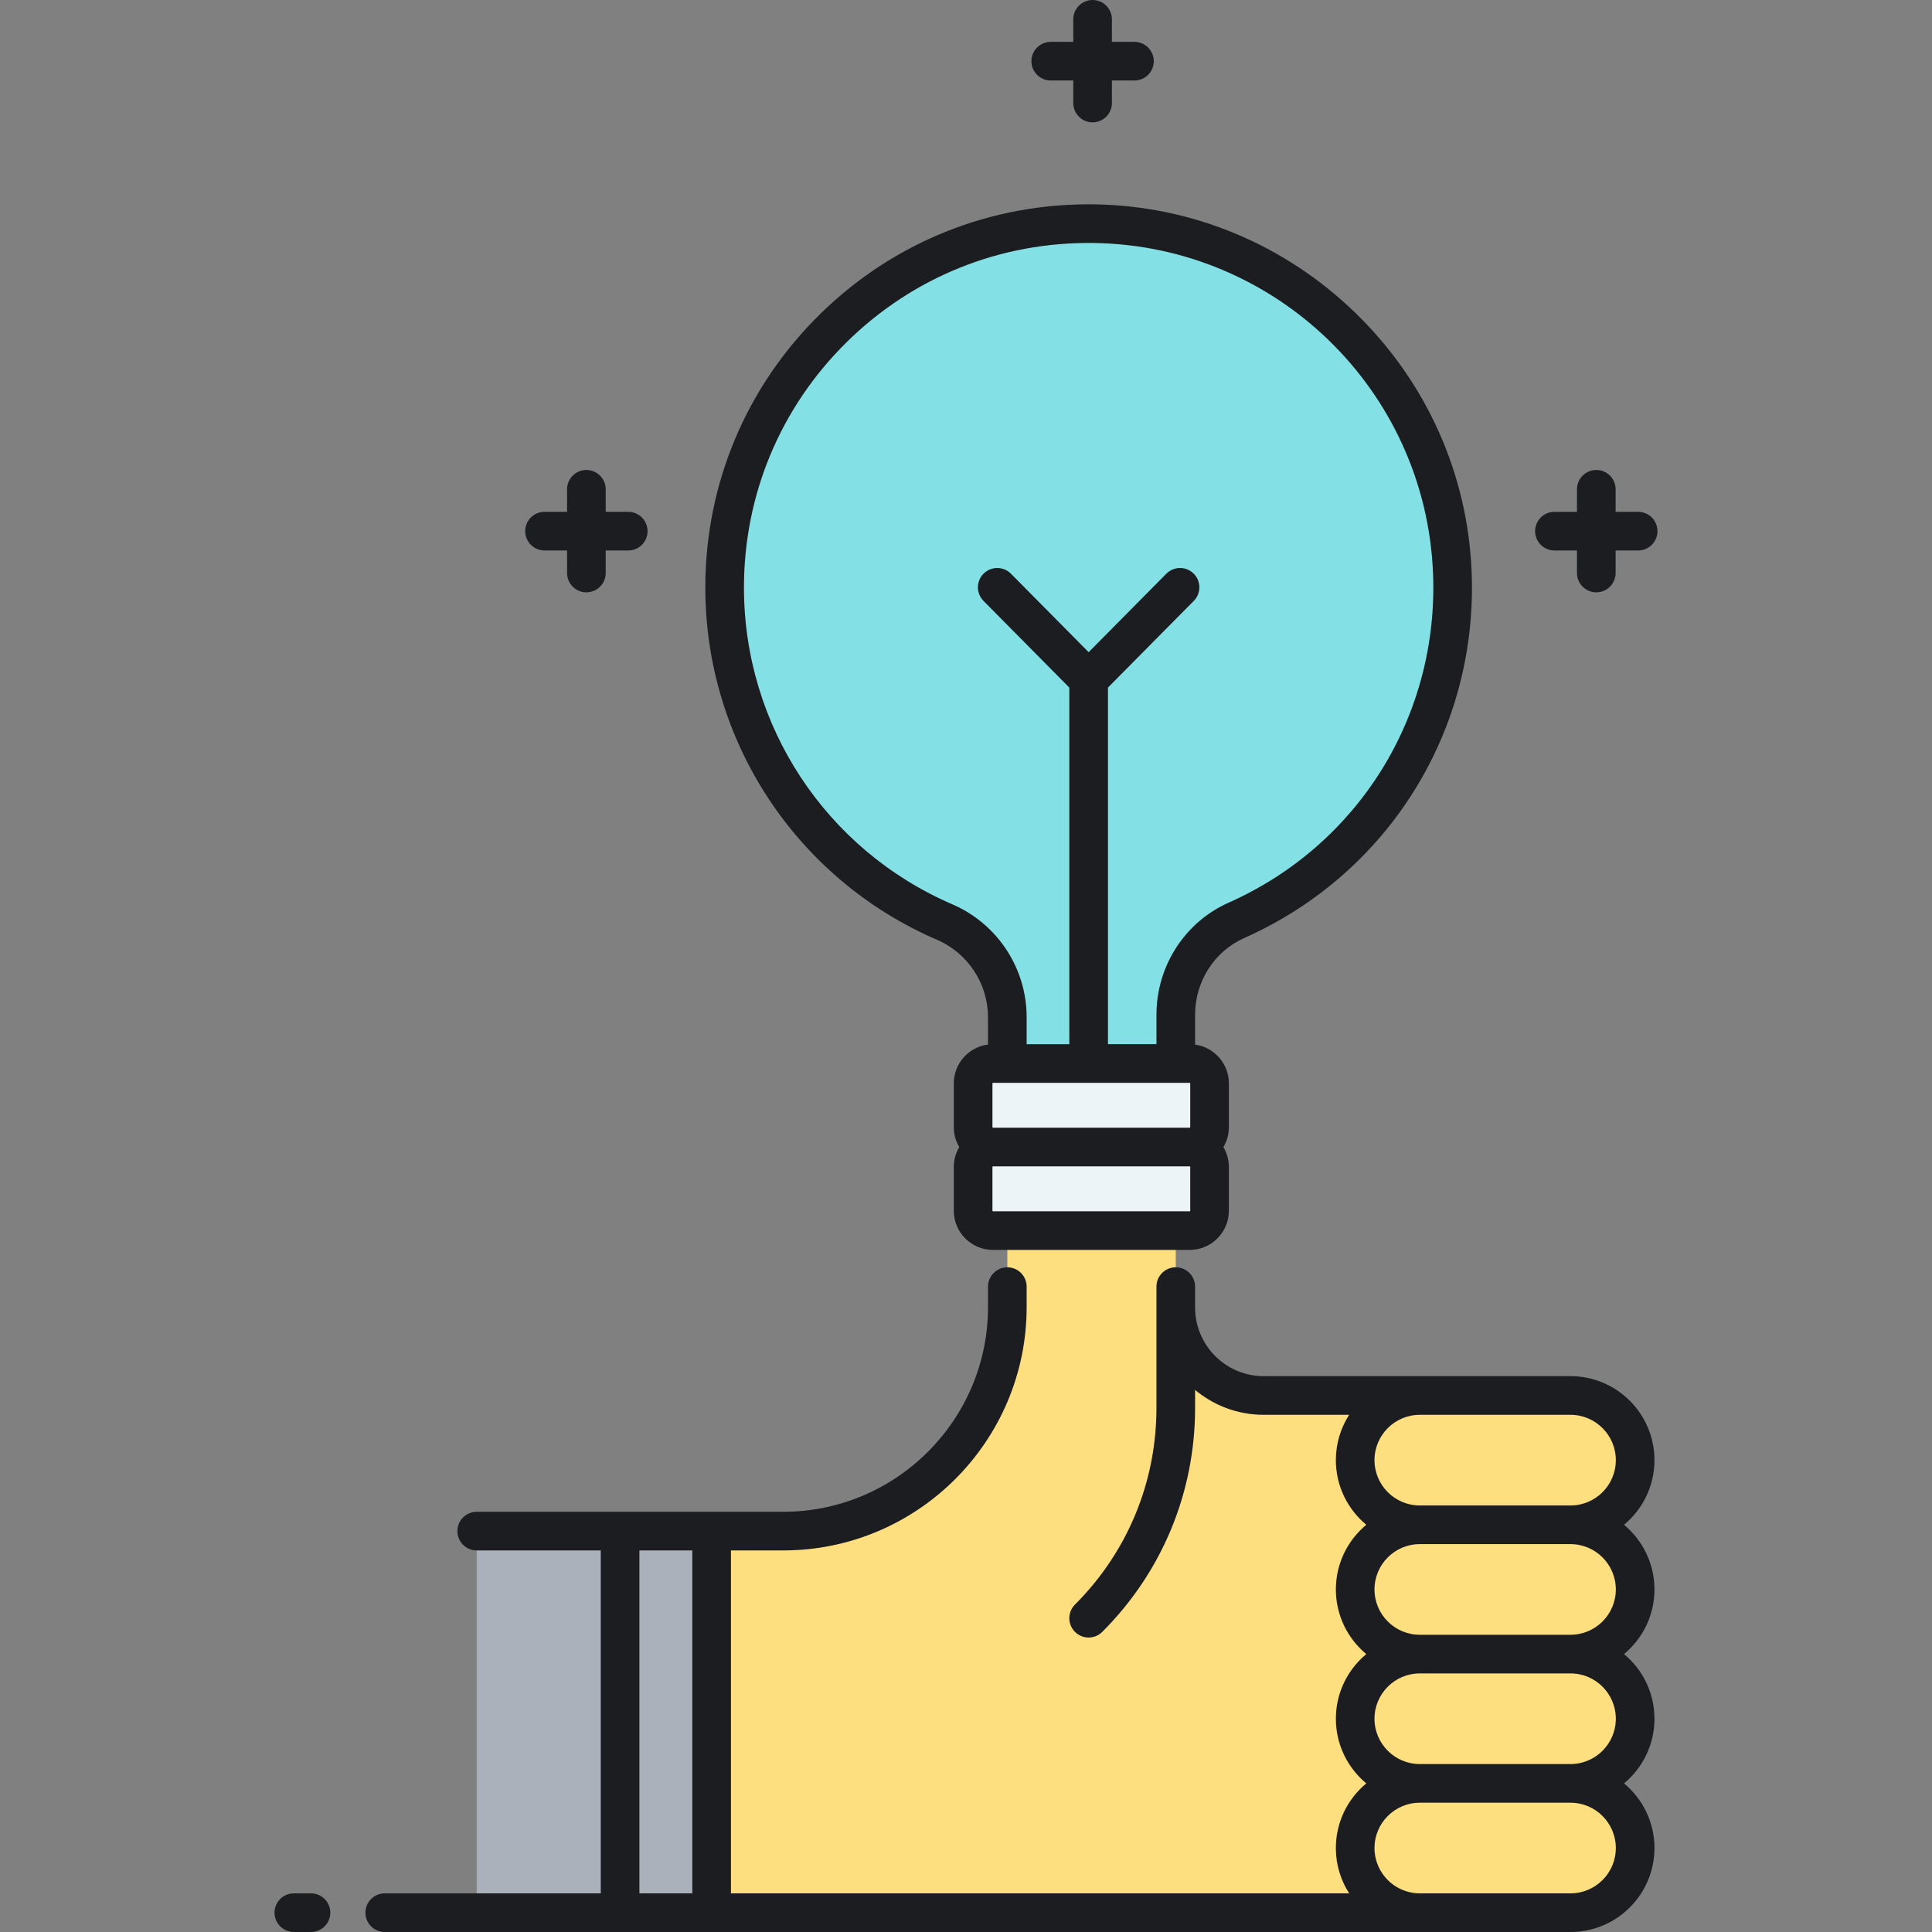 <?xml version="1.0" encoding="utf-8"?>
<!-- Generator: Adobe Illustrator 22.0.0, SVG Export Plug-In . SVG Version: 6.00 Build 0)  -->
<svg xmlns="http://www.w3.org/2000/svg" xmlns:xlink="http://www.w3.org/1999/xlink" version="1.1" id="Layer_1" x="0px" y="0px" viewBox="0 0 500 500" style="enable-background:new 0 0 500 500;" xml:space="preserve" width="512" height="512">
<rect x="0" y="0" width="500" height="500" fill="#808080" stroke="none"/>
<style type="text/css">
	.st0{fill:#83E1E5;}
	.st1{fill:#AAB1BA;}
	.st2{fill:#ECF4F7;}
	.st3{fill:#FDDF7F;}
	.st4{fill:#1C1D21;}
	.st5{fill:#FFFFFF;}
</style>
<g>
	<g>
		<path class="st0" d="M304.288,262.624c0-10.509,6.077-20.162,15.68-24.431c34.12-15.168,57.556-50.013,55.889-90.13    c-2.063-49.672-43.063-89.484-92.773-90.177c-52.643-0.735-95.548,41.719-95.548,94.193c0,38.783,23.437,72.089,56.919,86.534    c9.853,4.251,16.241,13.943,16.241,24.674v11.947h43.592V262.624z"/>
	</g>
</g>
<g>
	<g>
		<path class="st3" d="M423.175,411.347L423.175,411.347c0-9.24-7.49-16.731-16.731-16.731c9.443,0,17.058-7.823,16.72-17.341    c-0.322-9.066-8.049-16.12-17.121-16.12l-78.999,0c-12.568,0-22.756-10.188-22.756-22.756v-19.918h-43.592v19.781    c0,32.025-25.961,57.986-57.986,57.986h-18.54V495h221.873c9.072,0,16.798-7.054,17.121-16.12    c0.339-9.518-7.277-17.342-16.72-17.342c9.24,0,16.731-7.49,16.731-16.731c0-9.24-7.49-16.731-16.731-16.731    C415.684,428.077,423.175,420.587,423.175,411.347z"/>
	</g>
</g>
<g>
	<g>
		<rect x="123.374" y="396.248" class="st1" width="60.796" height="98.752"/>
	</g>
</g>
<g>
	<g>
		<path class="st2" d="M313.031,291.724v-11.357c0-2.835-2.298-5.133-5.133-5.133h-50.92c-2.835,0-5.133,2.298-5.133,5.133v11.357    c0,2.835,2.298,5.133,5.133,5.133c-2.835,0-5.133,2.298-5.133,5.133v11.357c0,2.835,2.298,5.133,5.133,5.133h50.92    c2.835,0,5.133-2.298,5.133-5.133V301.99c0-2.835-2.298-5.133-5.133-5.133C310.732,296.857,313.031,294.559,313.031,291.724z"/>
	</g>
</g>
<path class="st4" d="M135.922,137.462c0-2.761,2.239-5,5-5h5.833v-5.833c0-2.761,2.239-5,5-5s5,2.239,5,5v5.833h5.833  c2.761,0,5,2.239,5,5s-2.239,5-5,5h-5.833v5.833c0,2.761-2.239,5-5,5s-5-2.239-5-5v-5.833h-5.833  C138.161,142.462,135.922,140.224,135.922,137.462z M402.287,142.462h5.833v5.833c0,2.761,2.238,5,5,5s5-2.239,5-5v-5.833h5.833  c2.762,0,5-2.239,5-5s-2.238-5-5-5h-5.833v-5.833c0-2.761-2.238-5-5-5s-5,2.239-5,5v5.833h-5.833c-2.762,0-5,2.239-5,5  S399.525,142.462,402.287,142.462z M271.929,20.833h5.833v5.833c0,2.761,2.238,5,5,5s5-2.239,5-5v-5.833h5.833c2.762,0,5-2.239,5-5  s-2.238-5-5-5h-5.833V5c0-2.761-2.238-5-5-5s-5,2.239-5,5v5.833h-5.833c-2.762,0-5,2.239-5,5S269.167,20.833,271.929,20.833z   M420.295,394.616c4.81,3.989,7.879,10.008,7.879,16.731c0,6.723-3.069,12.741-7.879,16.731c4.81,3.989,7.879,10.008,7.879,16.731  s-3.069,12.741-7.879,16.731c4.81,3.989,7.879,10.008,7.879,16.731c0,11.982-9.748,21.73-21.73,21.73h-38.997H184.17H99.573  c-2.761,0-5-2.239-5-5s2.239-5,5-5h55.908v-88.752h-32.107c-2.761,0-5-2.239-5-5s2.239-5,5-5h60.796h18.54  c29.216,0,52.985-23.769,52.985-52.986v-5.284c0-2.761,2.238-5,5-5s5,2.239,5,5v5.284c0,34.73-28.255,62.986-62.985,62.986h-13.54  V490h159.992c-0.033-0.051-0.061-0.106-0.094-0.158c-0.213-0.338-0.419-0.681-0.614-1.031c-0.027-0.048-0.055-0.094-0.082-0.142  c-0.215-0.393-0.416-0.795-0.607-1.202c-0.048-0.103-0.094-0.208-0.141-0.312c-0.153-0.34-0.298-0.685-0.434-1.034  c-0.034-0.087-0.07-0.174-0.103-0.262c-0.158-0.423-0.303-0.851-0.435-1.286c-0.029-0.096-0.054-0.193-0.082-0.289  c-0.104-0.36-0.198-0.724-0.284-1.092c-0.026-0.112-0.053-0.223-0.078-0.335c-0.097-0.449-0.182-0.902-0.251-1.36  c-0.011-0.071-0.017-0.144-0.027-0.215c-0.055-0.398-0.099-0.799-0.132-1.204c-0.01-0.126-0.021-0.252-0.029-0.379  c-0.031-0.474-0.052-0.95-0.052-1.431c0-0.399,0.012-0.795,0.034-1.189c0.007-0.13,0.02-0.257,0.029-0.386  c0.019-0.263,0.039-0.526,0.067-0.786c0.016-0.152,0.038-0.302,0.058-0.454c0.031-0.236,0.063-0.471,0.101-0.704  c0.026-0.157,0.055-0.313,0.084-0.469c0.042-0.225,0.086-0.449,0.135-0.671c0.034-0.157,0.07-0.312,0.108-0.468  c0.054-0.221,0.111-0.439,0.171-0.657c0.042-0.151,0.084-0.302,0.129-0.452c0.067-0.222,0.138-0.441,0.212-0.66  c0.047-0.141,0.093-0.283,0.143-0.423c0.084-0.233,0.174-0.463,0.266-0.693c0.048-0.121,0.093-0.243,0.143-0.363  c0.127-0.302,0.261-0.6,0.401-0.894c0.021-0.043,0.039-0.088,0.06-0.131c0.163-0.338,0.335-0.671,0.514-0.999  c0.053-0.097,0.11-0.19,0.165-0.286c0.13-0.229,0.261-0.458,0.4-0.682c0.073-0.119,0.15-0.234,0.225-0.351  c0.126-0.197,0.254-0.392,0.386-0.584c0.085-0.123,0.172-0.244,0.26-0.365c0.131-0.182,0.264-0.363,0.401-0.541  c0.093-0.12,0.187-0.24,0.281-0.358c0.139-0.173,0.281-0.344,0.425-0.513c0.098-0.115,0.197-0.23,0.298-0.344  c0.151-0.169,0.305-0.335,0.461-0.5c0.1-0.105,0.198-0.211,0.3-0.315c0.17-0.173,0.345-0.341,0.521-0.508  c0.093-0.089,0.184-0.179,0.279-0.266c0.221-0.203,0.448-0.4,0.678-0.594c0.049-0.041,0.094-0.085,0.143-0.125  c-0.042-0.035-0.081-0.073-0.123-0.108c-0.238-0.2-0.472-0.404-0.701-0.614c-0.091-0.083-0.177-0.169-0.266-0.254  c-0.181-0.171-0.36-0.344-0.535-0.521c-0.098-0.1-0.194-0.202-0.29-0.304c-0.159-0.168-0.317-0.338-0.471-0.511  c-0.098-0.11-0.194-0.222-0.289-0.334c-0.147-0.173-0.292-0.347-0.434-0.524c-0.093-0.116-0.184-0.232-0.274-0.349  c-0.139-0.181-0.274-0.365-0.407-0.55c-0.085-0.119-0.171-0.237-0.254-0.357c-0.135-0.195-0.264-0.394-0.392-0.593  c-0.073-0.114-0.149-0.227-0.22-0.343c-0.14-0.227-0.273-0.459-0.405-0.691c-0.053-0.093-0.108-0.184-0.16-0.278  c-0.18-0.329-0.352-0.662-0.515-1.001c-0.019-0.039-0.035-0.08-0.054-0.12c-0.142-0.298-0.277-0.6-0.406-0.906  c-0.05-0.119-0.094-0.24-0.142-0.359c-0.092-0.231-0.183-0.462-0.267-0.697c-0.05-0.139-0.095-0.279-0.142-0.419  c-0.074-0.22-0.146-0.441-0.213-0.664c-0.045-0.149-0.086-0.299-0.128-0.45c-0.06-0.218-0.118-0.438-0.171-0.658  c-0.038-0.155-0.074-0.311-0.108-0.467c-0.049-0.223-0.093-0.447-0.135-0.672c-0.029-0.156-0.058-0.311-0.084-0.469  c-0.038-0.233-0.07-0.468-0.101-0.704c-0.02-0.151-0.041-0.302-0.058-0.454c-0.028-0.26-0.048-0.523-0.067-0.786  c-0.009-0.129-0.022-0.257-0.029-0.386c-0.021-0.394-0.034-0.79-0.034-1.189s0.012-0.795,0.034-1.189  c0.007-0.13,0.02-0.257,0.029-0.386c0.019-0.263,0.039-0.526,0.067-0.786c0.016-0.152,0.038-0.302,0.058-0.454  c0.031-0.236,0.063-0.471,0.101-0.704c0.026-0.157,0.055-0.313,0.084-0.469c0.042-0.225,0.086-0.449,0.135-0.671  c0.034-0.157,0.07-0.312,0.108-0.468c0.054-0.221,0.111-0.439,0.171-0.657c0.042-0.151,0.084-0.302,0.129-0.452  c0.067-0.222,0.138-0.441,0.212-0.66c0.047-0.141,0.093-0.283,0.143-0.423c0.084-0.233,0.174-0.463,0.266-0.693  c0.048-0.121,0.093-0.243,0.143-0.363c0.127-0.302,0.261-0.6,0.401-0.894c0.021-0.043,0.039-0.088,0.06-0.131  c0.163-0.338,0.335-0.671,0.514-0.999c0.053-0.097,0.11-0.19,0.165-0.286c0.13-0.229,0.261-0.458,0.4-0.682  c0.073-0.119,0.15-0.234,0.225-0.351c0.126-0.197,0.254-0.392,0.386-0.584c0.085-0.123,0.172-0.244,0.26-0.365  c0.131-0.182,0.264-0.363,0.401-0.541c0.093-0.12,0.187-0.24,0.281-0.358c0.139-0.173,0.281-0.344,0.425-0.513  c0.098-0.115,0.197-0.23,0.298-0.344c0.151-0.169,0.305-0.335,0.461-0.5c0.1-0.105,0.198-0.211,0.3-0.315  c0.17-0.173,0.345-0.341,0.521-0.508c0.093-0.089,0.184-0.179,0.279-0.266c0.221-0.203,0.448-0.4,0.678-0.594  c0.049-0.041,0.094-0.085,0.143-0.125c-0.042-0.035-0.081-0.073-0.123-0.108c-0.238-0.2-0.472-0.404-0.701-0.614  c-0.091-0.083-0.177-0.169-0.266-0.254c-0.181-0.171-0.36-0.344-0.535-0.521c-0.098-0.1-0.194-0.202-0.29-0.304  c-0.159-0.168-0.317-0.338-0.471-0.511c-0.098-0.11-0.194-0.222-0.289-0.334c-0.147-0.173-0.292-0.347-0.434-0.524  c-0.093-0.116-0.184-0.232-0.274-0.349c-0.139-0.181-0.274-0.365-0.407-0.55c-0.085-0.119-0.171-0.237-0.254-0.357  c-0.135-0.195-0.264-0.394-0.392-0.593c-0.073-0.114-0.149-0.227-0.22-0.343c-0.14-0.227-0.273-0.459-0.405-0.691  c-0.053-0.093-0.108-0.184-0.16-0.278c-0.18-0.329-0.352-0.662-0.515-1.001c-0.019-0.039-0.035-0.08-0.054-0.12  c-0.142-0.298-0.277-0.6-0.406-0.906c-0.05-0.119-0.094-0.24-0.142-0.359c-0.092-0.231-0.183-0.462-0.267-0.697  c-0.05-0.139-0.095-0.279-0.142-0.419c-0.074-0.22-0.146-0.441-0.213-0.664c-0.045-0.149-0.086-0.299-0.128-0.45  c-0.06-0.218-0.118-0.438-0.171-0.658c-0.038-0.155-0.074-0.311-0.108-0.467c-0.049-0.223-0.093-0.447-0.135-0.672  c-0.029-0.156-0.058-0.311-0.084-0.469c-0.038-0.233-0.07-0.468-0.101-0.704c-0.02-0.151-0.041-0.302-0.058-0.454  c-0.028-0.26-0.048-0.523-0.067-0.786c-0.009-0.129-0.022-0.257-0.029-0.386c-0.021-0.394-0.034-0.79-0.034-1.189  s0.012-0.795,0.034-1.189c0.007-0.129,0.02-0.257,0.029-0.386c0.019-0.263,0.039-0.526,0.067-0.787  c0.017-0.152,0.038-0.302,0.058-0.453c0.031-0.236,0.063-0.471,0.101-0.705c0.026-0.157,0.055-0.312,0.084-0.468  c0.042-0.225,0.086-0.45,0.135-0.673c0.034-0.156,0.07-0.311,0.108-0.466c0.054-0.221,0.111-0.441,0.172-0.66  c0.042-0.15,0.083-0.3,0.128-0.449c0.067-0.224,0.139-0.445,0.214-0.665c0.047-0.14,0.092-0.28,0.142-0.418  c0.084-0.235,0.176-0.467,0.268-0.699c0.047-0.119,0.092-0.239,0.141-0.357c0.128-0.306,0.264-0.608,0.406-0.907  c0.019-0.039,0.035-0.08,0.054-0.119c0.163-0.339,0.335-0.672,0.515-1.001c0.052-0.094,0.107-0.185,0.16-0.279  c0.132-0.232,0.264-0.463,0.404-0.69c0.072-0.117,0.148-0.231,0.222-0.346c0.128-0.199,0.256-0.396,0.39-0.59  c0.084-0.121,0.17-0.24,0.256-0.36c0.133-0.184,0.267-0.367,0.405-0.546c0.091-0.119,0.184-0.236,0.277-0.353  c0.141-0.176,0.284-0.349,0.431-0.52c0.097-0.113,0.194-0.227,0.293-0.338c0.152-0.171,0.309-0.339,0.466-0.506  c0.098-0.104,0.195-0.208,0.295-0.309c0.173-0.175,0.35-0.346,0.529-0.515c0.091-0.086,0.179-0.174,0.271-0.259  c0.227-0.208,0.458-0.409,0.693-0.607c0.044-0.037,0.086-0.077,0.13-0.114c-0.044-0.037-0.086-0.077-0.13-0.114  c-0.235-0.198-0.467-0.399-0.693-0.607c-0.092-0.085-0.181-0.173-0.271-0.259c-0.178-0.17-0.356-0.34-0.529-0.515  c-0.1-0.102-0.197-0.206-0.295-0.309c-0.157-0.167-0.314-0.334-0.466-0.506c-0.099-0.112-0.196-0.225-0.293-0.338  c-0.146-0.171-0.289-0.344-0.429-0.519c-0.094-0.117-0.187-0.235-0.279-0.355c-0.137-0.179-0.271-0.361-0.403-0.544  c-0.086-0.12-0.173-0.24-0.258-0.362c-0.133-0.193-0.261-0.39-0.388-0.587c-0.074-0.116-0.151-0.231-0.224-0.348  c-0.139-0.225-0.271-0.455-0.402-0.686c-0.054-0.095-0.11-0.187-0.163-0.282c-0.18-0.328-0.352-0.661-0.515-1  c-0.02-0.041-0.037-0.084-0.057-0.125c-0.141-0.297-0.276-0.597-0.403-0.901c-0.05-0.119-0.094-0.24-0.142-0.36  c-0.092-0.23-0.182-0.461-0.267-0.696c-0.05-0.139-0.095-0.281-0.143-0.421c-0.074-0.219-0.146-0.439-0.213-0.662  c-0.045-0.149-0.086-0.3-0.128-0.451c-0.06-0.218-0.118-0.437-0.171-0.658c-0.038-0.155-0.074-0.311-0.108-0.467  c-0.049-0.222-0.093-0.446-0.135-0.671c-0.029-0.156-0.058-0.312-0.084-0.469c-0.038-0.233-0.07-0.468-0.101-0.703  c-0.02-0.151-0.041-0.302-0.058-0.454c-0.028-0.26-0.048-0.523-0.067-0.786c-0.009-0.129-0.022-0.257-0.029-0.386  c-0.021-0.394-0.034-0.79-0.034-1.189c0-0.481,0.021-0.957,0.052-1.431c0.008-0.127,0.019-0.253,0.029-0.379  c0.033-0.404,0.077-0.805,0.132-1.202c0.01-0.072,0.017-0.145,0.028-0.217c0.068-0.458,0.154-0.91,0.25-1.359  c0.024-0.114,0.052-0.226,0.078-0.339c0.085-0.366,0.179-0.728,0.283-1.086c0.028-0.098,0.054-0.197,0.084-0.294  c0.132-0.433,0.276-0.861,0.434-1.283c0.034-0.09,0.071-0.178,0.106-0.267c0.135-0.346,0.278-0.689,0.43-1.026  c0.048-0.106,0.094-0.213,0.144-0.318c0.19-0.406,0.39-0.806,0.604-1.197c0.028-0.051,0.058-0.1,0.086-0.151  c0.193-0.347,0.397-0.687,0.609-1.021c0.033-0.053,0.062-0.108,0.095-0.16l-22.118,0c-6.747,0-12.94-2.42-17.756-6.438v4.641  c0,21.9-8.528,42.49-24.015,57.976c-1.951,1.952-5.119,1.952-7.07,0c-1.953-1.953-1.953-5.119,0-7.071  c13.597-13.597,21.085-31.676,21.085-50.905v-31.38c0-2.761,2.238-5,5-5s5,2.239,5,5v5.421c0,9.791,7.965,17.756,17.756,17.756  l40.403,0h38.997c11.982,0,21.73,9.748,21.73,21.731C428.175,384.608,425.105,390.627,420.295,394.616z M165.481,490h13.688v-88.752  h-13.688V490z M406.444,466.539h-38.997c-6.468,0-11.73,5.263-11.73,11.731s5.263,11.73,11.73,11.73h38.997  c6.468,0,11.73-5.262,11.73-11.73S412.912,466.539,406.444,466.539z M406.444,433.077h-38.997c-6.468,0-11.73,5.263-11.73,11.731  s5.263,11.73,11.73,11.73h38.997c6.468,0,11.73-5.262,11.73-11.73S412.912,433.077,406.444,433.077z M406.444,399.616h-38.997  c-6.468,0-11.73,5.262-11.73,11.731s5.263,11.73,11.73,11.73h38.997c6.468,0,11.73-5.262,11.73-11.73  S412.912,399.616,406.444,399.616z M406.444,389.616c6.468,0,11.73-5.262,11.73-11.731s-5.263-11.731-11.73-11.731h-38.997  c-6.468,0-11.73,5.262-11.73,11.731s5.263,11.731,11.73,11.731H406.444z M182.536,152.079c0-26.76,10.494-51.846,29.55-70.638  c19.051-18.788,44.328-28.921,71.067-28.555c25.329,0.354,49.361,10.345,67.669,28.135c18.314,17.796,28.979,41.532,30.031,66.834  c1.703,41.002-21.397,78.256-58.854,94.907c-7.722,3.433-12.711,11.229-12.711,19.862v7.717c4.93,0.681,8.742,4.912,8.742,10.026  v11.357c0,1.874-0.521,3.625-1.412,5.133c0.891,1.508,1.412,3.259,1.412,5.133v11.357c0,5.587-4.546,10.133-10.133,10.133h-50.92  c-5.587,0-10.133-4.546-10.133-10.133V301.99c0-1.874,0.521-3.625,1.412-5.133c-0.891-1.508-1.412-3.259-1.412-5.133v-11.357  c0-5.152,3.868-9.409,8.851-10.043v-7.037c0-8.735-5.189-16.618-13.221-20.083C206.063,227.496,182.536,191.727,182.536,152.079z   M260.695,280.234h-3.718c-0.073,0-0.133,0.06-0.133,0.133v11.357c0,0.073,0.06,0.133,0.133,0.133h50.92  c0.073,0,0.133-0.06,0.133-0.133v-11.357c0-0.073-0.06-0.133-0.133-0.133h-3.609H260.695z M308.03,301.99  c0-0.073-0.06-0.133-0.133-0.133h-50.92c-0.073,0-0.133,0.06-0.133,0.133v11.357c0,0.073,0.06,0.133,0.133,0.133h50.92  c0.073,0,0.133-0.06,0.133-0.133V301.99z M192.536,152.079c0,35.653,21.157,67.817,53.9,81.943  c11.7,5.047,19.26,16.534,19.26,29.265v6.947h11.043v-92.288l-22.209-22.43c-1.943-1.962-1.928-5.128,0.035-7.071  c1.962-1.943,5.128-1.927,7.07,0.035l20.104,20.303l20.103-20.303c1.942-1.962,5.108-1.978,7.07-0.035  c1.963,1.943,1.979,5.109,0.035,7.071l-22.208,22.429v92.288h12.55v-7.61c0-12.58,7.32-23.963,18.648-28.999  c33.683-14.974,54.457-48.477,52.924-85.354c-1.961-47.22-40.549-84.725-87.847-85.385c-24.084-0.325-46.776,8.783-63.907,25.676  C201.972,105.459,192.536,128.017,192.536,152.079z M80.485,490h-4.438c-2.761,0-5,2.239-5,5s2.239,5,5,5h4.438c2.761,0,5-2.239,5-5  S83.247,490,80.485,490z"/>
</svg>
